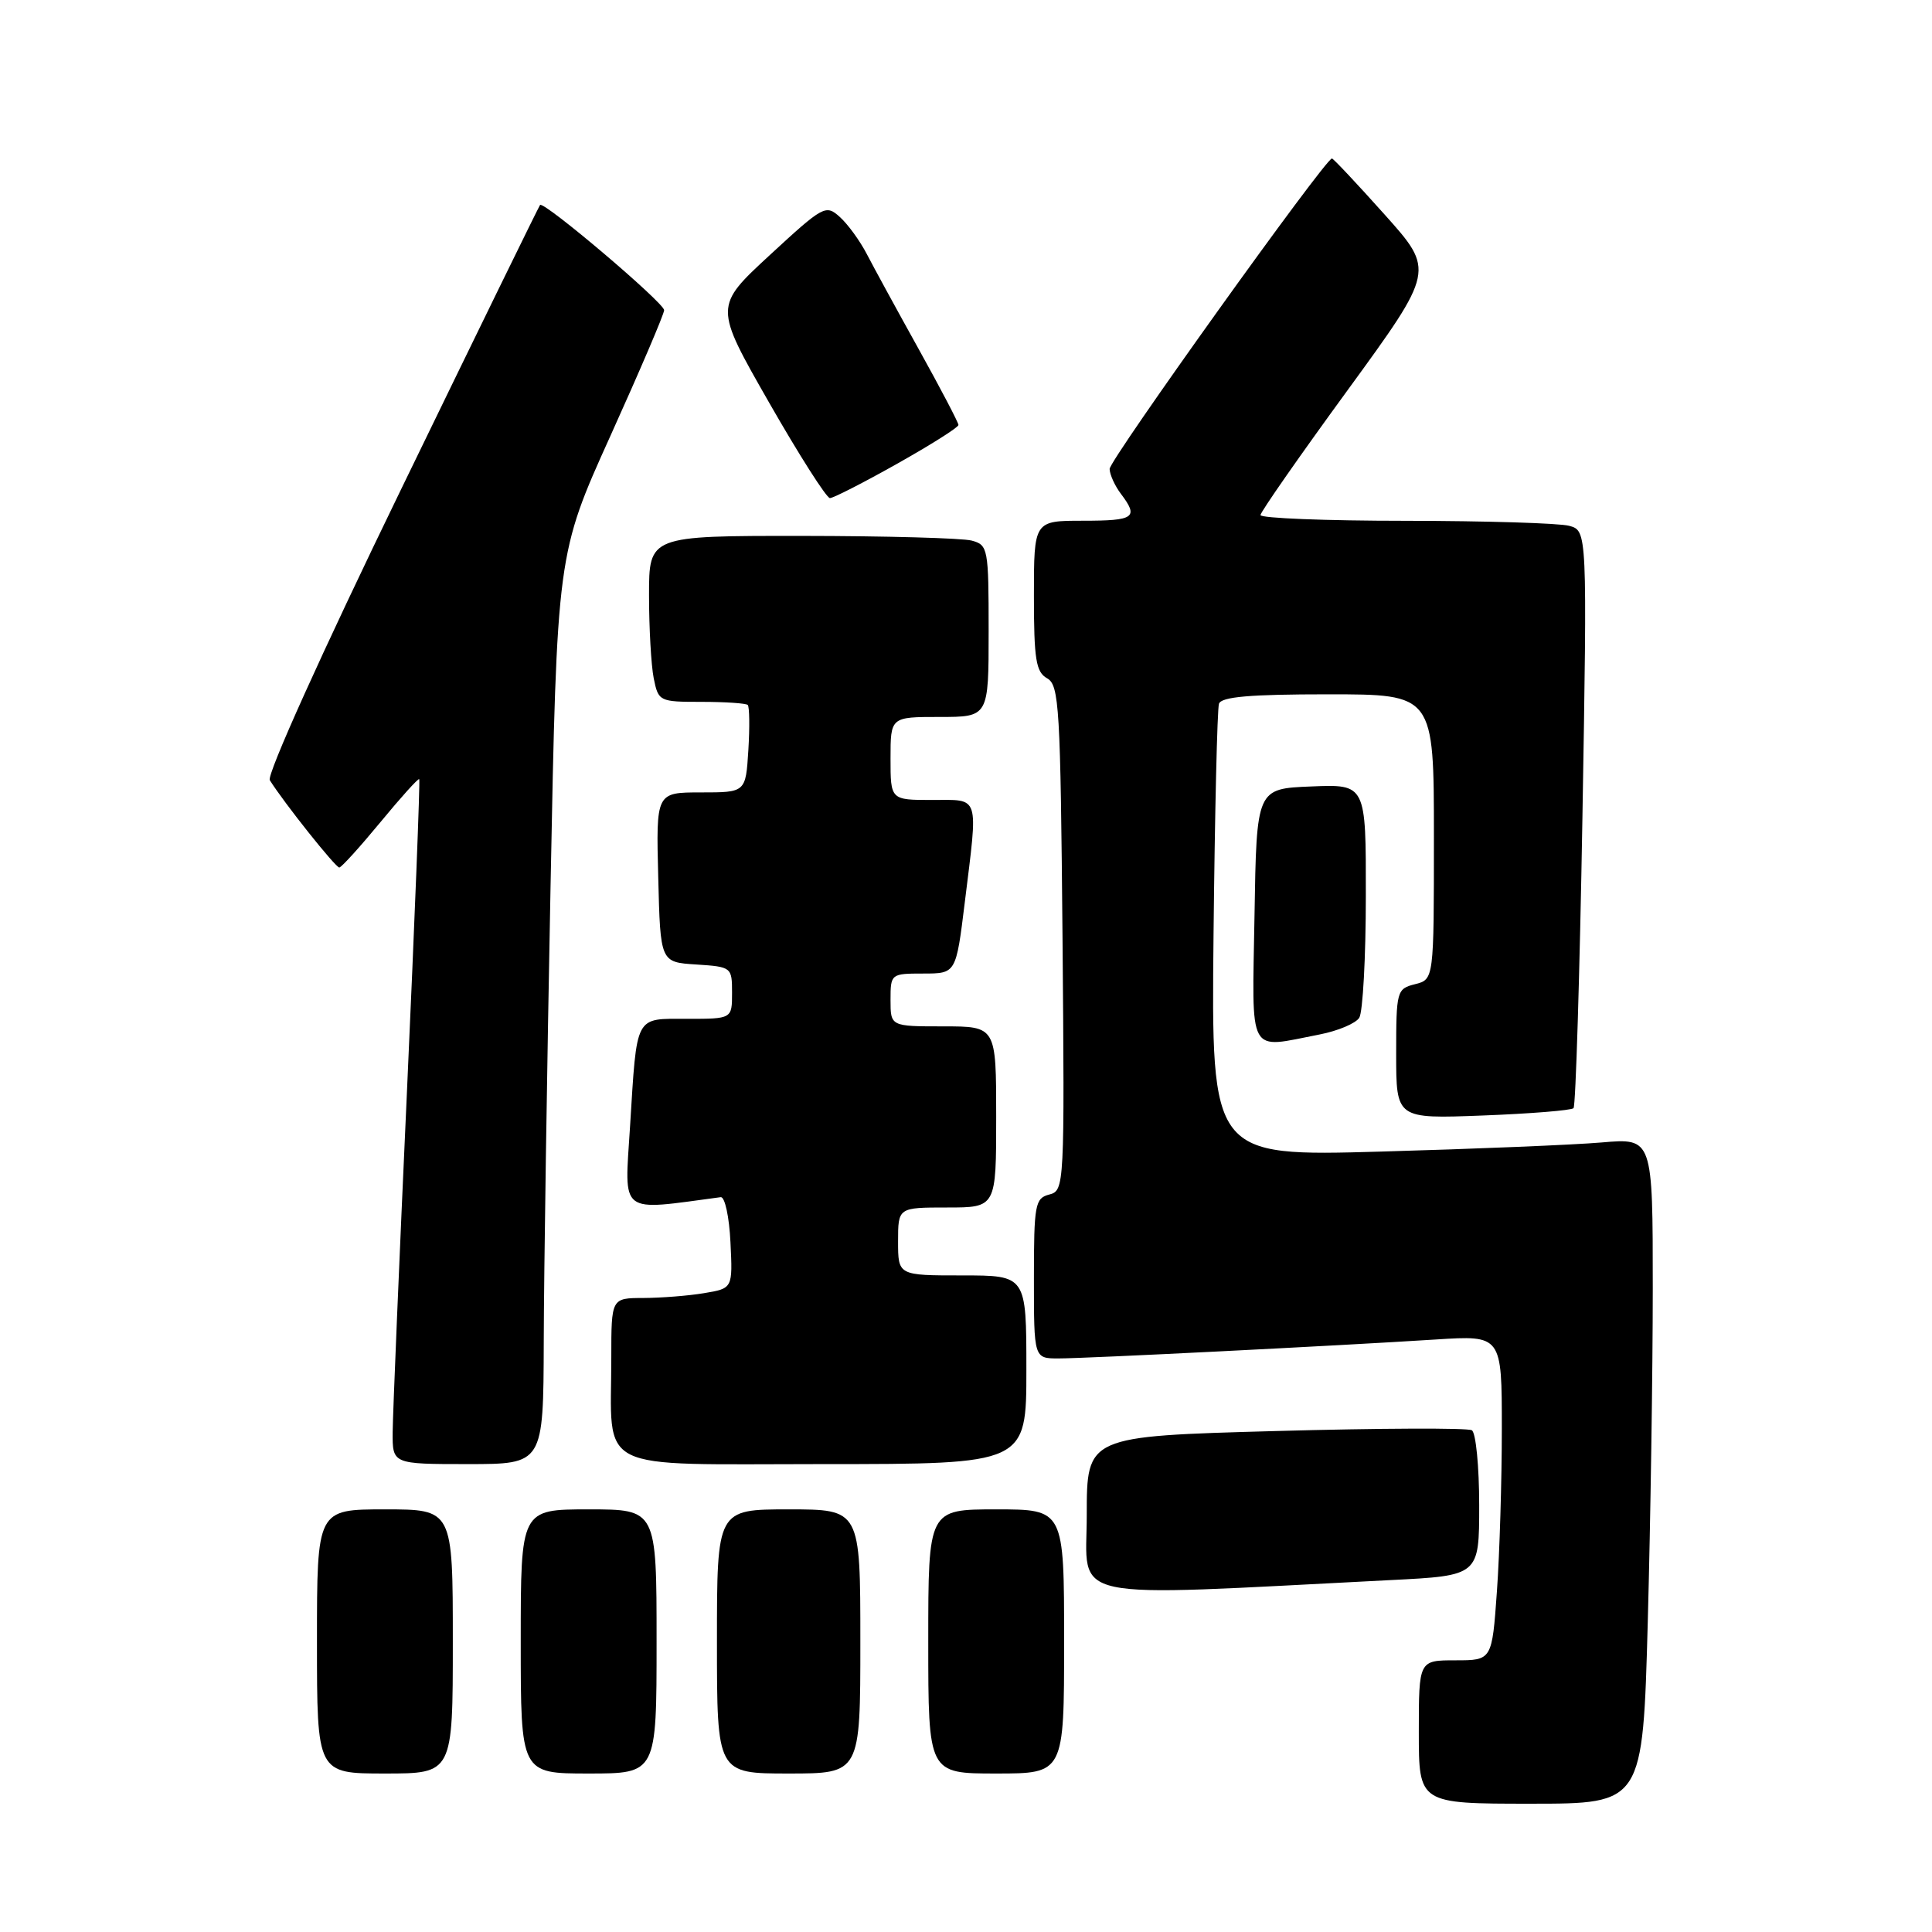 <?xml version="1.0" encoding="UTF-8" standalone="no"?>
<!DOCTYPE svg PUBLIC "-//W3C//DTD SVG 1.1//EN" "http://www.w3.org/Graphics/SVG/1.1/DTD/svg11.dtd" >
<svg xmlns="http://www.w3.org/2000/svg" xmlns:xlink="http://www.w3.org/1999/xlink" version="1.1" viewBox="0 0 256 256">
 <g >
 <path fill="currentColor"
d=" M 218.34 214.84 C 218.70 201.55 219.00 181.70 219.00 170.74 C 219.00 150.80 219.00 150.80 212.25 151.38 C 208.54 151.70 195.38 152.24 183.00 152.59 C 160.50 153.23 160.50 153.23 160.80 123.86 C 160.97 107.71 161.29 93.94 161.52 93.25 C 161.83 92.33 165.63 92.00 175.97 92.00 C 190.00 92.00 190.00 92.00 190.00 110.89 C 190.00 129.78 190.00 129.78 187.50 130.41 C 185.08 131.02 185.00 131.30 185.00 139.64 C 185.00 148.25 185.00 148.25 196.48 147.81 C 202.79 147.57 208.20 147.13 208.50 146.84 C 208.79 146.54 209.32 129.20 209.68 108.31 C 210.32 70.32 210.32 70.32 207.91 69.67 C 206.58 69.32 196.84 69.02 186.25 69.01 C 175.66 69.01 167.01 68.66 167.02 68.25 C 167.03 67.84 172.23 60.38 178.58 51.68 C 190.11 35.85 190.11 35.85 183.47 28.43 C 179.81 24.34 176.67 21.00 176.49 21.00 C 175.61 21.00 147.00 60.96 147.03 62.14 C 147.05 62.89 147.72 64.37 148.53 65.44 C 150.91 68.59 150.33 69.00 143.50 69.00 C 137.00 69.00 137.00 69.00 137.00 78.95 C 137.00 87.39 137.27 89.05 138.75 89.88 C 140.35 90.78 140.52 93.67 140.79 124.30 C 141.07 157.23 141.04 157.76 139.04 158.28 C 137.15 158.77 137.00 159.59 137.00 169.41 C 137.00 180.00 137.00 180.00 140.25 180.00 C 143.95 180.00 177.08 178.33 190.25 177.49 C 199.00 176.93 199.00 176.93 199.00 189.31 C 199.00 196.12 198.71 205.81 198.35 210.85 C 197.70 220.00 197.70 220.00 192.85 220.00 C 188.00 220.00 188.00 220.00 188.00 229.50 C 188.00 239.00 188.00 239.00 202.84 239.00 C 217.68 239.00 217.68 239.00 218.34 214.84 Z  M 60.00 217.50 C 60.00 200.00 60.00 200.00 51.00 200.00 C 42.00 200.00 42.00 200.00 42.00 217.50 C 42.00 235.00 42.00 235.00 51.00 235.00 C 60.00 235.00 60.00 235.00 60.00 217.50 Z  M 87.00 217.50 C 87.00 200.00 87.00 200.00 78.00 200.00 C 69.00 200.00 69.00 200.00 69.00 217.50 C 69.00 235.00 69.00 235.00 78.00 235.00 C 87.00 235.00 87.00 235.00 87.00 217.50 Z  M 114.00 217.50 C 114.00 200.00 114.00 200.00 104.50 200.00 C 95.00 200.00 95.00 200.00 95.00 217.50 C 95.00 235.00 95.00 235.00 104.50 235.00 C 114.00 235.00 114.00 235.00 114.00 217.50 Z  M 141.00 217.50 C 141.00 200.00 141.00 200.00 132.00 200.00 C 123.00 200.00 123.00 200.00 123.00 217.50 C 123.00 235.00 123.00 235.00 132.00 235.00 C 141.00 235.00 141.00 235.00 141.00 217.50 Z  M 184.25 209.37 C 196.00 208.78 196.00 208.78 196.00 199.45 C 196.00 194.32 195.56 189.85 195.03 189.52 C 194.50 189.19 182.80 189.24 169.03 189.62 C 144.00 190.31 144.00 190.31 144.00 200.77 C 144.00 212.37 140.38 211.60 184.25 209.37 Z  M 72.05 177.75 C 72.07 168.81 72.48 141.68 72.95 117.46 C 73.80 73.42 73.80 73.42 80.90 57.72 C 84.80 49.09 88.00 41.61 88.00 41.10 C 88.00 40.12 72.05 26.59 71.56 27.16 C 71.40 27.35 63.11 44.31 53.14 64.85 C 42.64 86.46 35.32 102.69 35.75 103.38 C 37.66 106.42 44.49 114.99 44.96 114.95 C 45.26 114.92 47.71 112.21 50.41 108.94 C 53.11 105.66 55.42 103.10 55.55 103.24 C 55.68 103.38 54.95 121.95 53.93 144.50 C 52.90 167.05 52.05 187.41 52.03 189.75 C 52.00 194.00 52.00 194.00 62.00 194.00 C 72.00 194.00 72.00 194.00 72.05 177.75 Z  M 136.00 181.50 C 136.00 169.00 136.00 169.00 127.50 169.00 C 119.00 169.00 119.00 169.00 119.00 164.50 C 119.00 160.00 119.00 160.00 125.50 160.00 C 132.00 160.00 132.00 160.00 132.00 148.00 C 132.00 136.00 132.00 136.00 125.00 136.00 C 118.00 136.00 118.00 136.00 118.00 132.50 C 118.00 129.04 118.05 129.00 122.34 129.00 C 126.68 129.00 126.68 129.00 127.84 119.56 C 129.62 105.11 129.90 106.00 123.50 106.00 C 118.00 106.00 118.00 106.00 118.00 100.50 C 118.00 95.00 118.00 95.00 124.50 95.00 C 131.00 95.00 131.00 95.00 131.00 83.62 C 131.00 72.66 130.92 72.21 128.75 71.63 C 127.51 71.30 117.39 71.02 106.25 71.01 C 86.00 71.00 86.00 71.00 86.00 78.87 C 86.00 83.21 86.28 88.16 86.62 89.87 C 87.24 92.94 87.36 93.00 92.96 93.00 C 96.10 93.00 98.85 93.19 99.08 93.41 C 99.31 93.64 99.35 96.34 99.16 99.41 C 98.81 105.00 98.81 105.00 92.87 105.00 C 86.93 105.00 86.93 105.00 87.22 116.25 C 87.50 127.50 87.50 127.50 92.25 127.80 C 96.94 128.11 97.00 128.15 97.00 131.55 C 97.00 135.00 97.00 135.00 91.07 135.00 C 84.04 135.00 84.42 134.28 83.48 149.33 C 82.74 161.11 81.89 160.45 95.50 158.63 C 96.05 158.56 96.63 161.25 96.79 164.61 C 97.09 170.72 97.09 170.72 93.29 171.35 C 91.21 171.70 87.59 171.98 85.25 171.99 C 81.00 172.00 81.00 172.00 81.00 179.88 C 81.00 195.33 78.35 194.00 109.12 194.00 C 136.00 194.00 136.00 194.00 136.00 181.50 Z  M 174.87 137.07 C 177.28 136.60 179.63 135.61 180.11 134.86 C 180.58 134.11 180.98 126.84 180.98 118.71 C 181.00 103.91 181.00 103.91 173.75 104.21 C 166.50 104.50 166.50 104.50 166.23 121.25 C 165.91 140.25 165.20 138.94 174.87 137.07 Z  M 118.89 61.44 C 123.35 58.93 127.00 56.63 127.00 56.31 C 127.00 56.00 124.64 51.49 121.75 46.29 C 118.86 41.09 115.76 35.41 114.86 33.67 C 113.96 31.93 112.35 29.71 111.28 28.75 C 109.42 27.07 109.10 27.25 101.99 33.81 C 94.63 40.61 94.63 40.61 101.89 53.31 C 105.88 60.29 109.52 66.00 109.97 66.00 C 110.42 66.00 114.43 63.95 118.89 61.44 Z "/>
</g>
</svg>